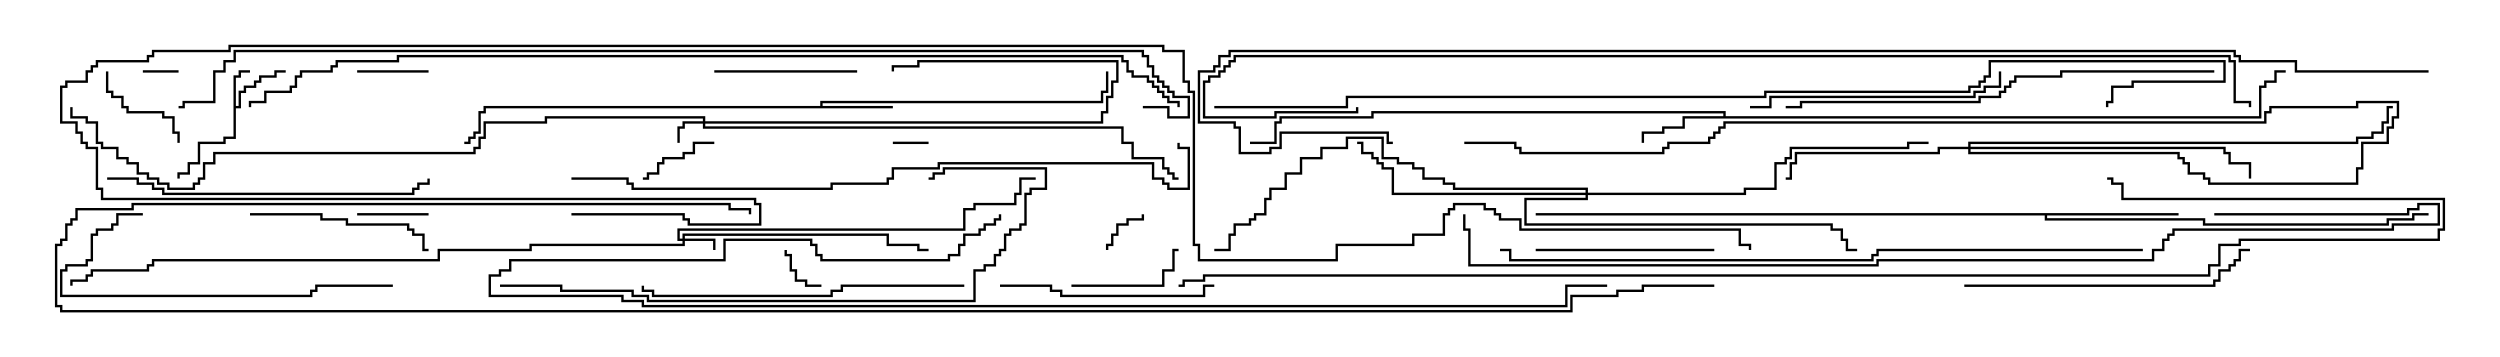 <svg version="1.1" width="105" height="15" xmlns="http://www.w3.org/2000/svg"><path d="M9.807,3.164L10.021,3.164L10.021,2.95L10.5,2.95L10.5,3.05L10.121,3.05L10.121,3.264L9.907,3.264L9.907,4.45L10.021,4.45L10.021,3.807L10.236,3.807L10.236,3.593L10.664,3.593L10.664,3.379L10.879,3.379L10.879,3.164L11.521,3.164L11.521,2.95L12,2.95L12,3.05L11.621,3.05L11.621,3.264L10.979,3.264L10.979,3.479L10.764,3.479L10.764,3.693L10.336,3.693L10.336,3.907L10.121,3.907L10.121,4.55L9.907,4.55L9.907,5.836L9.479,5.836L9.479,6.05L8.407,6.05L8.407,6.907L7.979,6.907L7.979,7.336L7.55,7.336L7.55,7.5L7.45,7.5L7.45,7.236L7.879,7.236L7.879,6.807L8.307,6.807L8.307,5.95L9.379,5.95L9.379,5.736L9.807,5.736z" stroke="none"/><path d="M34.45,4.45L34.45,4.236L46.236,4.236L46.236,3.807L46.45,3.807L46.45,3L46.55,3L46.55,3.907L46.336,3.907L46.336,4.336L34.55,4.336L34.55,4.45L37.5,4.45L37.5,4.55L20.407,4.55L20.407,4.764L20.193,4.764L20.193,5.621L19.979,5.621L19.979,5.836L19.764,5.836L19.764,6.05L19.5,6.05L19.5,5.95L19.664,5.95L19.664,5.736L19.879,5.736L19.879,5.521L20.093,5.521L20.093,4.664L20.307,4.664L20.307,4.45z" stroke="none"/><path d="M72.379,4.879L72.379,4.764L57.693,4.764L57.693,4.979L53.836,4.979L53.836,5.193L53.621,5.193L53.621,6.05L52.5,6.05L52.5,5.95L53.521,5.95L53.521,5.093L53.736,5.093L53.736,4.879L57.593,4.879L57.593,4.664L72.479,4.664L72.479,4.879L94.879,4.879L94.879,3.593L95.093,3.593L95.093,3.379L95.521,3.379L95.521,2.95L96,2.95L96,3.05L95.621,3.05L95.621,3.479L95.193,3.479L95.193,3.693L94.979,3.693L94.979,4.979L70.764,4.979L70.764,5.407L69.907,5.407L69.907,5.621L69.05,5.621L69.05,6L68.95,6L68.95,5.521L69.807,5.521L69.807,5.307L70.664,5.307L70.664,4.879z" stroke="none"/><path d="M91.5,8.95L91.5,9.05L85.979,9.05L85.979,9.164L92.621,9.164L92.621,9.379L100.236,9.379L100.236,9.164L101.307,9.164L101.307,8.95L102,8.95L102,9.05L101.407,9.05L101.407,9.264L100.336,9.264L100.336,9.479L92.521,9.479L92.521,9.264L85.879,9.264L85.879,9.05L64.5,9.05L64.5,8.95z" stroke="none"/><path d="M28.664,10.021L28.664,9.807L37.336,9.807L37.336,10.236L38.621,10.236L38.621,10.45L39,10.45L39,10.55L38.521,10.55L38.521,10.336L37.236,10.336L37.236,9.907L28.764,9.907L28.764,10.021L30.05,10.021L30.05,10.5L29.95,10.5L29.95,10.121L28.764,10.121L28.764,10.336L22.336,10.336L22.336,10.55L18.479,10.55L18.479,10.979L6.479,10.979L6.479,11.193L6.264,11.193L6.264,11.407L3.907,11.407L3.907,11.621L3.693,11.621L3.693,11.836L3.05,11.836L3.05,12L2.95,12L2.95,11.736L3.593,11.736L3.593,11.521L3.807,11.521L3.807,11.307L6.164,11.307L6.164,11.093L6.379,11.093L6.379,10.879L18.379,10.879L18.379,10.45L22.236,10.45L22.236,10.236L28.664,10.236L28.664,10.121L28.45,10.121L28.45,9.593L40.45,9.593L40.45,8.736L40.879,8.736L40.879,8.521L42.593,8.521L42.593,8.093L42.807,8.093L42.807,7.45L43.5,7.45L43.5,7.55L42.907,7.55L42.907,8.193L42.693,8.193L42.693,8.621L40.979,8.621L40.979,8.836L40.55,8.836L40.55,9.693L28.55,9.693L28.55,10.021z" stroke="none"/><path d="M29.521,5.093L29.521,4.979L22.979,4.979L22.979,5.193L20.407,5.193L20.407,5.836L20.193,5.836L20.193,6.264L19.979,6.264L19.979,6.479L9.05,6.479L9.05,6.907L8.621,6.907L8.621,7.55L8.407,7.55L8.407,7.764L8.193,7.764L8.193,7.979L7.021,7.979L7.021,7.764L6.593,7.764L6.593,7.55L6.164,7.55L6.164,7.336L5.736,7.336L5.736,6.907L5.307,6.907L5.307,6.693L4.879,6.693L4.879,6.264L4.236,6.264L4.236,6.05L4.021,6.05L4.021,5.193L3.593,5.193L3.593,4.979L2.95,4.979L2.95,4.5L3.05,4.5L3.05,4.879L3.693,4.879L3.693,5.093L4.121,5.093L4.121,5.95L4.336,5.95L4.336,6.164L4.979,6.164L4.979,6.593L5.407,6.593L5.407,6.807L5.836,6.807L5.836,7.236L6.264,7.236L6.264,7.45L6.693,7.45L6.693,7.664L7.121,7.664L7.121,7.879L8.093,7.879L8.093,7.664L8.307,7.664L8.307,7.45L8.521,7.45L8.521,6.807L8.95,6.807L8.95,6.379L19.879,6.379L19.879,6.164L20.093,6.164L20.093,5.736L20.307,5.736L20.307,5.093L22.879,5.093L22.879,4.879L29.621,4.879L29.621,5.093L46.236,5.093L46.236,4.664L46.45,4.664L46.45,4.021L46.664,4.021L46.664,3.379L46.879,3.379L46.879,2.621L38.621,2.621L38.621,2.836L37.55,2.836L37.55,3L37.45,3L37.45,2.736L38.521,2.736L38.521,2.521L46.979,2.521L46.979,3.479L46.764,3.479L46.764,4.121L46.55,4.121L46.55,4.764L46.336,4.764L46.336,5.193L29.621,5.193L29.621,5.307L47.193,5.307L47.193,5.95L47.621,5.95L47.621,6.593L48.907,6.593L48.907,7.021L49.121,7.021L49.121,7.236L49.336,7.236L49.336,7.45L49.5,7.45L49.5,7.55L49.236,7.55L49.236,7.336L49.021,7.336L49.021,7.121L48.807,7.121L48.807,6.693L47.521,6.693L47.521,6.05L47.093,6.05L47.093,5.407L29.521,5.407L29.521,5.193L28.764,5.193L28.764,5.407L28.55,5.407L28.55,6L28.45,6L28.45,5.307L28.664,5.307L28.664,5.093z" stroke="none"/><path d="M82.664,6.164L82.664,5.95L98.95,5.95L98.95,5.736L99.593,5.736L99.593,5.521L100.021,5.521L100.021,5.093L100.236,5.093L100.236,4.45L100.5,4.45L100.5,4.55L100.336,4.55L100.336,5.193L100.121,5.193L100.121,5.621L99.693,5.621L99.693,5.836L99.05,5.836L99.05,6.05L82.764,6.05L82.764,6.164L93.479,6.164L93.479,6.379L93.693,6.379L93.693,6.807L94.55,6.807L94.55,7.5L94.45,7.5L94.45,6.907L93.593,6.907L93.593,6.479L93.379,6.479L93.379,6.264L82.764,6.264L82.764,6.379L91.55,6.379L91.55,6.593L91.764,6.593L91.764,6.807L91.979,6.807L91.979,7.236L92.621,7.236L92.621,7.45L92.836,7.45L92.836,7.664L98.95,7.664L98.95,7.021L99.164,7.021L99.164,5.95L100.236,5.95L100.236,5.307L100.45,5.307L100.45,4.879L100.664,4.879L100.664,4.336L99.05,4.336L99.05,4.55L95.407,4.55L95.407,4.764L95.193,4.764L95.193,5.193L72.479,5.193L72.479,5.407L72.264,5.407L72.264,5.621L72.05,5.621L72.05,5.836L71.836,5.836L71.836,6.05L70.121,6.05L70.121,6.264L69.907,6.264L69.907,6.479L63.807,6.479L63.807,6.264L63.593,6.264L63.593,6.05L61.5,6.05L61.5,5.95L63.693,5.95L63.693,6.164L63.907,6.164L63.907,6.379L69.807,6.379L69.807,6.164L70.021,6.164L70.021,5.95L71.736,5.95L71.736,5.736L71.95,5.736L71.95,5.521L72.164,5.521L72.164,5.307L72.379,5.307L72.379,5.093L95.093,5.093L95.093,4.664L95.307,4.664L95.307,4.45L98.95,4.45L98.95,4.236L100.764,4.236L100.764,4.979L100.55,4.979L100.55,5.407L100.336,5.407L100.336,6.05L99.264,6.05L99.264,7.121L99.05,7.121L99.05,7.764L92.736,7.764L92.736,7.55L92.521,7.55L92.521,7.336L91.879,7.336L91.879,6.907L91.664,6.907L91.664,6.693L91.45,6.693L91.45,6.479L82.664,6.479L82.664,6.264L81.479,6.264L81.479,6.479L75.479,6.479L75.479,6.907L75.264,6.907L75.264,7.55L75,7.55L75,7.45L75.164,7.45L75.164,6.807L75.379,6.807L75.379,6.379L81.379,6.379L81.379,6.164z" stroke="none"/><path d="M66.593,8.093L66.593,7.979L61.021,7.979L61.021,7.764L60.593,7.764L60.593,7.55L59.736,7.55L59.736,7.121L59.307,7.121L59.307,6.907L58.664,6.907L58.664,6.693L58.021,6.693L58.021,5.836L56.621,5.836L56.621,6.264L55.55,6.264L55.55,6.693L54.693,6.693L54.693,7.336L54.05,7.336L54.05,7.979L53.407,7.979L53.407,8.407L53.193,8.407L53.193,9.05L52.764,9.05L52.764,9.264L52.55,9.264L52.55,9.479L51.907,9.479L51.907,9.907L51.693,9.907L51.693,10.55L51,10.55L51,10.45L51.593,10.45L51.593,9.807L51.807,9.807L51.807,9.379L52.45,9.379L52.45,9.164L52.664,9.164L52.664,8.95L53.093,8.95L53.093,8.307L53.307,8.307L53.307,7.879L53.95,7.879L53.95,7.236L54.593,7.236L54.593,6.593L55.45,6.593L55.45,6.164L56.521,6.164L56.521,5.736L58.121,5.736L58.121,6.593L58.764,6.593L58.764,6.807L59.407,6.807L59.407,7.021L59.836,7.021L59.836,7.45L60.693,7.45L60.693,7.664L61.121,7.664L61.121,7.879L66.693,7.879L66.693,8.093L73.236,8.093L73.236,7.879L74.521,7.879L74.521,6.807L74.95,6.807L74.95,6.593L75.164,6.593L75.164,6.164L80.093,6.164L80.093,5.95L81,5.95L81,6.05L80.193,6.05L80.193,6.264L75.264,6.264L75.264,6.693L75.05,6.693L75.05,6.907L74.621,6.907L74.621,7.979L73.336,7.979L73.336,8.193L66.693,8.193L66.693,8.407L64.121,8.407L64.121,9.379L76.979,9.379L76.979,9.593L77.407,9.593L77.407,10.021L77.621,10.021L77.621,10.45L78,10.45L78,10.55L77.521,10.55L77.521,10.121L77.307,10.121L77.307,9.693L76.879,9.693L76.879,9.479L64.021,9.479L64.021,8.307L66.593,8.307L66.593,8.193L58.45,8.193L58.45,7.121L58.021,7.121L58.021,6.907L57.807,6.907L57.807,6.693L57.593,6.693L57.593,6.479L57.164,6.479L57.164,6.05L57,6.05L57,5.95L57.264,5.95L57.264,6.379L57.693,6.379L57.693,6.593L57.907,6.593L57.907,6.807L58.121,6.807L58.121,7.021L58.55,7.021L58.55,8.093z" stroke="none"/><path d="M6,3.05L6,2.95L7.5,2.95L7.5,3.05z" stroke="none"/><path d="M39,5.95L39,6.05L37.5,6.05L37.5,5.95z" stroke="none"/><path d="M47.95,9L48.05,9L48.05,9.264L47.407,9.264L47.407,9.479L46.979,9.479L46.979,9.907L46.764,9.907L46.764,10.336L46.55,10.336L46.55,10.5L46.45,10.5L46.45,10.236L46.664,10.236L46.664,9.807L46.879,9.807L46.879,9.379L47.307,9.379L47.307,9.164L47.95,9.164z" stroke="none"/><path d="M34.5,11.95L34.5,12.05L33.807,12.05L33.807,11.836L33.379,11.836L33.379,11.407L33.164,11.407L33.164,10.764L32.95,10.764L32.95,10.5L33.05,10.5L33.05,10.664L33.264,10.664L33.264,11.307L33.479,11.307L33.479,11.736L33.907,11.736L33.907,11.95z" stroke="none"/><path d="M15,3.05L15,2.95L18,2.95L18,3.05z" stroke="none"/><path d="M15,9.05L15,8.95L18,8.95L18,9.05z" stroke="none"/><path d="M30,5.95L30,6.05L29.193,6.05L29.193,6.479L28.764,6.479L28.764,6.693L27.907,6.693L27.907,6.907L27.693,6.907L27.693,7.336L27.264,7.336L27.264,7.55L27,7.55L27,7.45L27.164,7.45L27.164,7.236L27.593,7.236L27.593,6.807L27.807,6.807L27.807,6.593L28.664,6.593L28.664,6.379L29.093,6.379L29.093,5.95z" stroke="none"/><path d="M4.45,3L4.55,3L4.55,3.807L4.764,3.807L4.764,4.021L5.193,4.021L5.193,4.45L5.407,4.45L5.407,4.664L6.907,4.664L6.907,4.879L7.336,4.879L7.336,5.521L7.55,5.521L7.55,6L7.45,6L7.45,5.621L7.236,5.621L7.236,4.979L6.807,4.979L6.807,4.764L5.307,4.764L5.307,4.55L5.093,4.55L5.093,4.121L4.664,4.121L4.664,3.907L4.45,3.907z" stroke="none"/><path d="M45,12.05L45,11.95L48.807,11.95L48.807,11.307L49.236,11.307L49.236,10.45L49.5,10.45L49.5,10.55L49.336,10.55L49.336,11.407L48.907,11.407L48.907,12.05z" stroke="none"/><path d="M30,3.05L30,2.95L36,2.95L36,3.05z" stroke="none"/><path d="M64.5,10.55L64.5,10.45L72,10.45L72,10.55z" stroke="none"/><path d="M10.5,9.05L10.5,8.95L13.55,8.95L13.55,9.164L14.621,9.164L14.621,9.379L17.193,9.379L17.193,9.593L17.407,9.593L17.407,9.807L17.836,9.807L17.836,10.45L18,10.45L18,10.55L17.736,10.55L17.736,9.907L17.307,9.907L17.307,9.693L17.093,9.693L17.093,9.479L14.521,9.479L14.521,9.264L13.45,9.264L13.45,9.05z" stroke="none"/><path d="M42,12.05L42,11.95L44.193,11.95L44.193,12.164L44.621,12.164L44.621,12.379L50.521,12.379L50.521,11.95L51,11.95L51,12.05L50.621,12.05L50.621,12.479L44.521,12.479L44.521,12.264L44.093,12.264L44.093,12.05z" stroke="none"/><path d="M73.5,4.55L73.5,4.45L74.307,4.45L74.307,4.021L82.879,4.021L82.879,3.807L83.307,3.807L83.307,3.593L83.95,3.593L83.95,3L84.05,3L84.05,3.693L83.407,3.693L83.407,3.907L82.979,3.907L82.979,4.121L74.407,4.121L74.407,4.55z" stroke="none"/><path d="M6,8.95L6,9.05L4.979,9.05L4.979,9.479L4.764,9.479L4.764,9.693L4.121,9.693L4.121,9.907L3.907,9.907L3.907,10.979L3.693,10.979L3.693,11.193L2.836,11.193L2.836,11.407L2.621,11.407L2.621,12.379L13.021,12.379L13.021,12.164L13.236,12.164L13.236,11.95L16.5,11.95L16.5,12.05L13.336,12.05L13.336,12.264L13.121,12.264L13.121,12.479L2.521,12.479L2.521,11.307L2.736,11.307L2.736,11.093L3.593,11.093L3.593,10.879L3.807,10.879L3.807,9.807L4.021,9.807L4.021,9.593L4.664,9.593L4.664,9.379L4.879,9.379L4.879,8.95z" stroke="none"/><path d="M82.5,12.05L82.5,11.95L92.95,11.95L92.95,11.736L93.164,11.736L93.164,11.307L93.593,11.307L93.593,11.093L93.807,11.093L93.807,10.879L94.021,10.879L94.021,10.45L94.5,10.45L94.5,10.55L94.121,10.55L94.121,10.979L93.907,10.979L93.907,11.193L93.693,11.193L93.693,11.407L93.264,11.407L93.264,11.836L93.05,11.836L93.05,12.05z" stroke="none"/><path d="M40.5,11.95L40.5,12.05L35.407,12.05L35.407,12.264L34.979,12.264L34.979,12.479L27.379,12.479L27.379,12.264L26.95,12.264L26.95,12L27.05,12L27.05,12.164L27.479,12.164L27.479,12.379L34.879,12.379L34.879,12.164L35.307,12.164L35.307,11.95z" stroke="none"/><path d="M4.5,7.55L4.5,7.45L5.836,7.45L5.836,7.664L6.479,7.664L6.479,7.879L6.907,7.879L6.907,8.093L17.307,8.093L17.307,7.879L17.521,7.879L17.521,7.664L17.95,7.664L17.95,7.5L18.05,7.5L18.05,7.764L17.621,7.764L17.621,7.979L17.407,7.979L17.407,8.193L6.807,8.193L6.807,7.979L6.379,7.979L6.379,7.764L5.736,7.764L5.736,7.55z" stroke="none"/><path d="M93,2.95L93,3.05L86.621,3.05L86.621,3.264L84.693,3.264L84.693,3.479L84.479,3.479L84.479,3.693L84.264,3.693L84.264,3.907L84.05,3.907L84.05,4.121L83.193,4.121L83.193,4.336L75.693,4.336L75.693,4.55L75,4.55L75,4.45L75.593,4.45L75.593,4.236L83.093,4.236L83.093,4.021L83.95,4.021L83.95,3.807L84.164,3.807L84.164,3.593L84.379,3.593L84.379,3.379L84.593,3.379L84.593,3.164L86.521,3.164L86.521,2.95z" stroke="none"/><path d="M21,12.05L21,11.95L23.621,11.95L23.621,12.164L26.621,12.164L26.621,12.379L27.264,12.379L27.264,12.593L40.879,12.593L40.879,11.307L41.307,11.307L41.307,11.093L41.736,11.093L41.736,10.664L41.95,10.664L41.95,10.45L42.164,10.45L42.164,9.807L42.379,9.807L42.379,9.593L42.807,9.593L42.807,9.379L43.021,9.379L43.021,8.093L43.236,8.093L43.236,7.879L43.879,7.879L43.879,7.121L39.693,7.121L39.693,7.336L39.264,7.336L39.264,7.55L39,7.55L39,7.45L39.164,7.45L39.164,7.236L39.593,7.236L39.593,7.021L43.979,7.021L43.979,7.979L43.336,7.979L43.336,8.193L43.121,8.193L43.121,9.479L42.907,9.479L42.907,9.693L42.479,9.693L42.479,9.907L42.264,9.907L42.264,10.55L42.05,10.55L42.05,10.764L41.836,10.764L41.836,11.193L41.407,11.193L41.407,11.407L40.979,11.407L40.979,12.693L27.164,12.693L27.164,12.479L26.521,12.479L26.521,12.264L23.521,12.264L23.521,12.05z" stroke="none"/><path d="M24,7.55L24,7.45L26.407,7.45L26.407,7.664L26.621,7.664L26.621,7.879L34.879,7.879L34.879,7.664L37.236,7.664L37.236,7.45L37.45,7.45L37.45,7.021L39.379,7.021L39.379,6.807L48.479,6.807L48.479,7.45L48.907,7.45L48.907,7.664L49.121,7.664L49.121,7.879L49.879,7.879L49.879,6.264L49.45,6.264L49.45,6L49.55,6L49.55,6.164L49.979,6.164L49.979,7.979L49.021,7.979L49.021,7.764L48.807,7.764L48.807,7.55L48.379,7.55L48.379,6.907L39.479,6.907L39.479,7.121L37.55,7.121L37.55,7.55L37.336,7.55L37.336,7.764L34.979,7.764L34.979,7.979L26.521,7.979L26.521,7.764L26.307,7.764L26.307,7.55z" stroke="none"/><path d="M41.95,9L42.05,9L42.05,9.264L41.836,9.264L41.836,9.479L41.407,9.479L41.407,9.693L41.193,9.693L41.193,9.907L40.55,9.907L40.55,10.336L40.336,10.336L40.336,10.764L39.907,10.764L39.907,10.979L34.45,10.979L34.45,10.764L34.236,10.764L34.236,10.336L34.021,10.336L34.021,10.121L30.479,10.121L30.479,10.979L21.479,10.979L21.479,11.407L21.05,11.407L21.05,11.621L20.621,11.621L20.621,12.379L26.193,12.379L26.193,12.593L27.05,12.593L27.05,12.807L65.736,12.807L65.736,11.95L67.5,11.95L67.5,12.05L65.836,12.05L65.836,12.907L26.95,12.907L26.95,12.693L26.093,12.693L26.093,12.479L20.521,12.479L20.521,11.521L20.95,11.521L20.95,11.307L21.379,11.307L21.379,10.879L30.379,10.879L30.379,10.021L34.121,10.021L34.121,10.236L34.336,10.236L34.336,10.664L34.55,10.664L34.55,10.879L39.807,10.879L39.807,10.664L40.236,10.664L40.236,10.236L40.45,10.236L40.45,9.807L41.093,9.807L41.093,9.593L41.307,9.593L41.307,9.379L41.736,9.379L41.736,9.164L41.95,9.164z" stroke="none"/><path d="M90,10.45L90,10.55L78.907,10.55L78.907,10.764L78.693,10.764L78.693,10.979L63.379,10.979L63.379,10.55L63,10.55L63,10.45L63.479,10.45L63.479,10.879L78.593,10.879L78.593,10.664L78.807,10.664L78.807,10.45z" stroke="none"/><path d="M93,9.05L93,8.95L101.093,8.95L101.093,8.736L101.521,8.736L101.521,8.521L102.479,8.521L102.479,9.479L100.55,9.479L100.55,9.693L91.336,9.693L91.336,9.907L91.121,9.907L91.121,10.121L90.907,10.121L90.907,10.55L90.479,10.55L90.479,10.979L78.907,10.979L78.907,11.193L61.664,11.193L61.664,9.693L61.45,9.693L61.45,9L61.55,9L61.55,9.593L61.764,9.593L61.764,11.093L78.807,11.093L78.807,10.879L90.379,10.879L90.379,10.45L90.807,10.45L90.807,10.021L91.021,10.021L91.021,9.807L91.236,9.807L91.236,9.593L100.45,9.593L100.45,9.379L102.379,9.379L102.379,8.621L101.621,8.621L101.621,8.836L101.193,8.836L101.193,9.05z" stroke="none"/><path d="M51,4.55L51,4.45L56.521,4.45L56.521,4.021L74.093,4.021L74.093,3.807L82.664,3.807L82.664,3.593L83.093,3.593L83.093,3.379L83.307,3.379L83.307,3.164L83.521,3.164L83.521,2.521L93.479,2.521L93.479,3.479L89.621,3.479L89.621,3.693L88.764,3.693L88.764,4.336L88.55,4.336L88.55,4.5L88.45,4.5L88.45,4.236L88.664,4.236L88.664,3.593L89.521,3.593L89.521,3.379L93.379,3.379L93.379,2.621L83.621,2.621L83.621,3.264L83.407,3.264L83.407,3.479L83.193,3.479L83.193,3.693L82.764,3.693L82.764,3.907L74.193,3.907L74.193,4.121L56.621,4.121L56.621,4.55z" stroke="none"/><path d="M94.55,4.5L94.45,4.5L94.45,4.336L93.807,4.336L93.807,2.621L93.593,2.621L93.593,2.407L51.907,2.407L51.907,2.621L51.693,2.621L51.693,2.836L51.479,2.836L51.479,3.05L51.264,3.05L51.264,3.264L50.836,3.264L50.836,3.479L50.621,3.479L50.621,4.879L53.521,4.879L53.521,4.664L56.95,4.664L56.95,4.5L57.05,4.5L57.05,4.764L53.621,4.764L53.621,4.979L50.521,4.979L50.521,3.379L50.736,3.379L50.736,3.164L51.164,3.164L51.164,2.95L51.379,2.95L51.379,2.736L51.593,2.736L51.593,2.521L51.807,2.521L51.807,2.307L93.693,2.307L93.693,2.521L93.907,2.521L93.907,4.236L94.55,4.236z" stroke="none"/><path d="M49.55,4.5L49.45,4.5L49.45,4.336L49.021,4.336L49.021,4.121L48.807,4.121L48.807,3.907L48.593,3.907L48.593,3.693L48.379,3.693L48.379,3.479L48.164,3.479L48.164,3.264L47.521,3.264L47.521,3.05L47.307,3.05L47.307,2.621L47.093,2.621L47.093,2.407L16.764,2.407L16.764,2.621L14.193,2.621L14.193,2.836L13.979,2.836L13.979,3.05L12.693,3.05L12.693,3.264L12.479,3.264L12.479,3.693L12.264,3.693L12.264,3.907L11.193,3.907L11.193,4.336L10.55,4.336L10.55,4.5L10.45,4.5L10.45,4.236L11.093,4.236L11.093,3.807L12.164,3.807L12.164,3.593L12.379,3.593L12.379,3.164L12.593,3.164L12.593,2.95L13.879,2.95L13.879,2.736L14.093,2.736L14.093,2.521L16.664,2.521L16.664,2.307L47.193,2.307L47.193,2.521L47.407,2.521L47.407,2.95L47.621,2.95L47.621,3.164L48.264,3.164L48.264,3.379L48.479,3.379L48.479,3.593L48.693,3.593L48.693,3.807L48.907,3.807L48.907,4.021L49.121,4.021L49.121,4.236L49.55,4.236z" stroke="none"/><path d="M49.5,12.05L49.5,11.95L49.664,11.95L49.664,11.736L50.521,11.736L50.521,11.521L92.736,11.521L92.736,11.093L93.164,11.093L93.164,10.236L94.021,10.236L94.021,10.021L102.379,10.021L102.379,9.593L102.593,9.593L102.593,8.407L89.093,8.407L89.093,7.764L88.664,7.764L88.664,7.55L88.5,7.55L88.5,7.45L88.764,7.45L88.764,7.664L89.193,7.664L89.193,8.307L102.693,8.307L102.693,9.693L102.479,9.693L102.479,10.121L94.121,10.121L94.121,10.336L93.264,10.336L93.264,11.193L92.836,11.193L92.836,11.621L50.621,11.621L50.621,11.836L49.764,11.836L49.764,12.05z" stroke="none"/><path d="M48,4.55L48,4.45L49.121,4.45L49.121,4.879L49.879,4.879L49.879,4.121L49.236,4.121L49.236,3.907L49.021,3.907L49.021,3.693L48.807,3.693L48.807,3.479L48.593,3.479L48.593,3.264L48.379,3.264L48.379,2.836L48.164,2.836L48.164,2.407L47.95,2.407L47.95,2.193L9.907,2.193L9.907,2.621L9.479,2.621L9.479,3.05L9.05,3.05L9.05,4.336L7.764,4.336L7.764,4.55L7.5,4.55L7.5,4.45L7.664,4.45L7.664,4.236L8.95,4.236L8.95,2.95L9.379,2.95L9.379,2.521L9.807,2.521L9.807,2.093L48.05,2.093L48.05,2.307L48.264,2.307L48.264,2.736L48.479,2.736L48.479,3.164L48.693,3.164L48.693,3.379L48.907,3.379L48.907,3.593L49.121,3.593L49.121,3.807L49.336,3.807L49.336,4.021L49.979,4.021L49.979,4.979L49.021,4.979L49.021,4.55z" stroke="none"/><path d="M72,11.95L72,12.05L69.05,12.05L69.05,12.264L67.979,12.264L67.979,12.479L66.05,12.479L66.05,13.121L2.521,13.121L2.521,12.907L2.307,12.907L2.307,10.236L2.521,10.236L2.521,10.021L2.736,10.021L2.736,9.379L2.95,9.379L2.95,9.164L3.164,9.164L3.164,8.736L5.521,8.736L5.521,8.521L30.693,8.521L30.693,8.736L31.55,8.736L31.55,9L31.45,9L31.45,8.836L30.593,8.836L30.593,8.621L5.621,8.621L5.621,8.836L3.264,8.836L3.264,9.264L3.05,9.264L3.05,9.479L2.836,9.479L2.836,10.121L2.621,10.121L2.621,10.336L2.407,10.336L2.407,12.807L2.621,12.807L2.621,13.021L65.95,13.021L65.95,12.379L67.879,12.379L67.879,12.164L68.95,12.164L68.95,11.95z" stroke="none"/><path d="M102,2.95L102,3.05L96.379,3.05L96.379,2.621L94.021,2.621L94.021,2.407L93.807,2.407L93.807,2.193L51.693,2.193L51.693,2.407L51.264,2.407L51.264,2.836L51.05,2.836L51.05,3.05L50.407,3.05L50.407,5.093L51.907,5.093L51.907,5.307L52.121,5.307L52.121,6.379L53.307,6.379L53.307,6.164L53.736,6.164L53.736,5.521L58.336,5.521L58.336,5.95L58.5,5.95L58.5,6.05L58.236,6.05L58.236,5.621L53.836,5.621L53.836,6.264L53.407,6.264L53.407,6.479L52.021,6.479L52.021,5.407L51.807,5.407L51.807,5.193L50.307,5.193L50.307,2.95L50.95,2.95L50.95,2.736L51.164,2.736L51.164,2.307L51.593,2.307L51.593,2.093L93.907,2.093L93.907,2.307L94.121,2.307L94.121,2.521L96.479,2.521L96.479,2.95z" stroke="none"/><path d="M24,9.05L24,8.95L28.764,8.95L28.764,9.164L28.979,9.164L28.979,9.379L31.879,9.379L31.879,8.621L31.664,8.621L31.664,8.407L4.236,8.407L4.236,7.979L4.021,7.979L4.021,6.264L3.593,6.264L3.593,6.05L3.379,6.05L3.379,5.621L3.164,5.621L3.164,5.193L2.521,5.193L2.521,3.593L2.736,3.593L2.736,3.379L3.593,3.379L3.593,2.95L3.807,2.95L3.807,2.736L4.021,2.736L4.021,2.521L6.164,2.521L6.164,2.307L6.379,2.307L6.379,2.093L9.593,2.093L9.593,1.879L48.907,1.879L48.907,2.093L49.764,2.093L49.764,3.379L49.979,3.379L49.979,3.807L50.193,3.807L50.193,10.236L50.407,10.236L50.407,10.879L56.093,10.879L56.093,10.236L59.307,10.236L59.307,9.807L60.593,9.807L60.593,8.95L60.807,8.95L60.807,8.736L61.021,8.736L61.021,8.521L62.407,8.521L62.407,8.736L62.836,8.736L62.836,8.95L63.05,8.95L63.05,9.164L63.907,9.164L63.907,9.593L73.121,9.593L73.121,10.236L73.55,10.236L73.55,10.5L73.45,10.5L73.45,10.336L73.021,10.336L73.021,9.693L63.807,9.693L63.807,9.264L62.95,9.264L62.95,9.05L62.736,9.05L62.736,8.836L62.307,8.836L62.307,8.621L61.121,8.621L61.121,8.836L60.907,8.836L60.907,9.05L60.693,9.05L60.693,9.907L59.407,9.907L59.407,10.336L56.193,10.336L56.193,10.979L50.307,10.979L50.307,10.336L50.093,10.336L50.093,3.907L49.879,3.907L49.879,3.479L49.664,3.479L49.664,2.193L48.807,2.193L48.807,1.979L9.693,1.979L9.693,2.193L6.479,2.193L6.479,2.407L6.264,2.407L6.264,2.621L4.121,2.621L4.121,2.836L3.907,2.836L3.907,3.05L3.693,3.05L3.693,3.479L2.836,3.479L2.836,3.693L2.621,3.693L2.621,5.093L3.264,5.093L3.264,5.521L3.479,5.521L3.479,5.95L3.693,5.95L3.693,6.164L4.121,6.164L4.121,7.879L4.336,7.879L4.336,8.307L31.764,8.307L31.764,8.521L31.979,8.521L31.979,9.479L28.879,9.479L28.879,9.264L28.664,9.264L28.664,9.05z" stroke="none"/></svg>